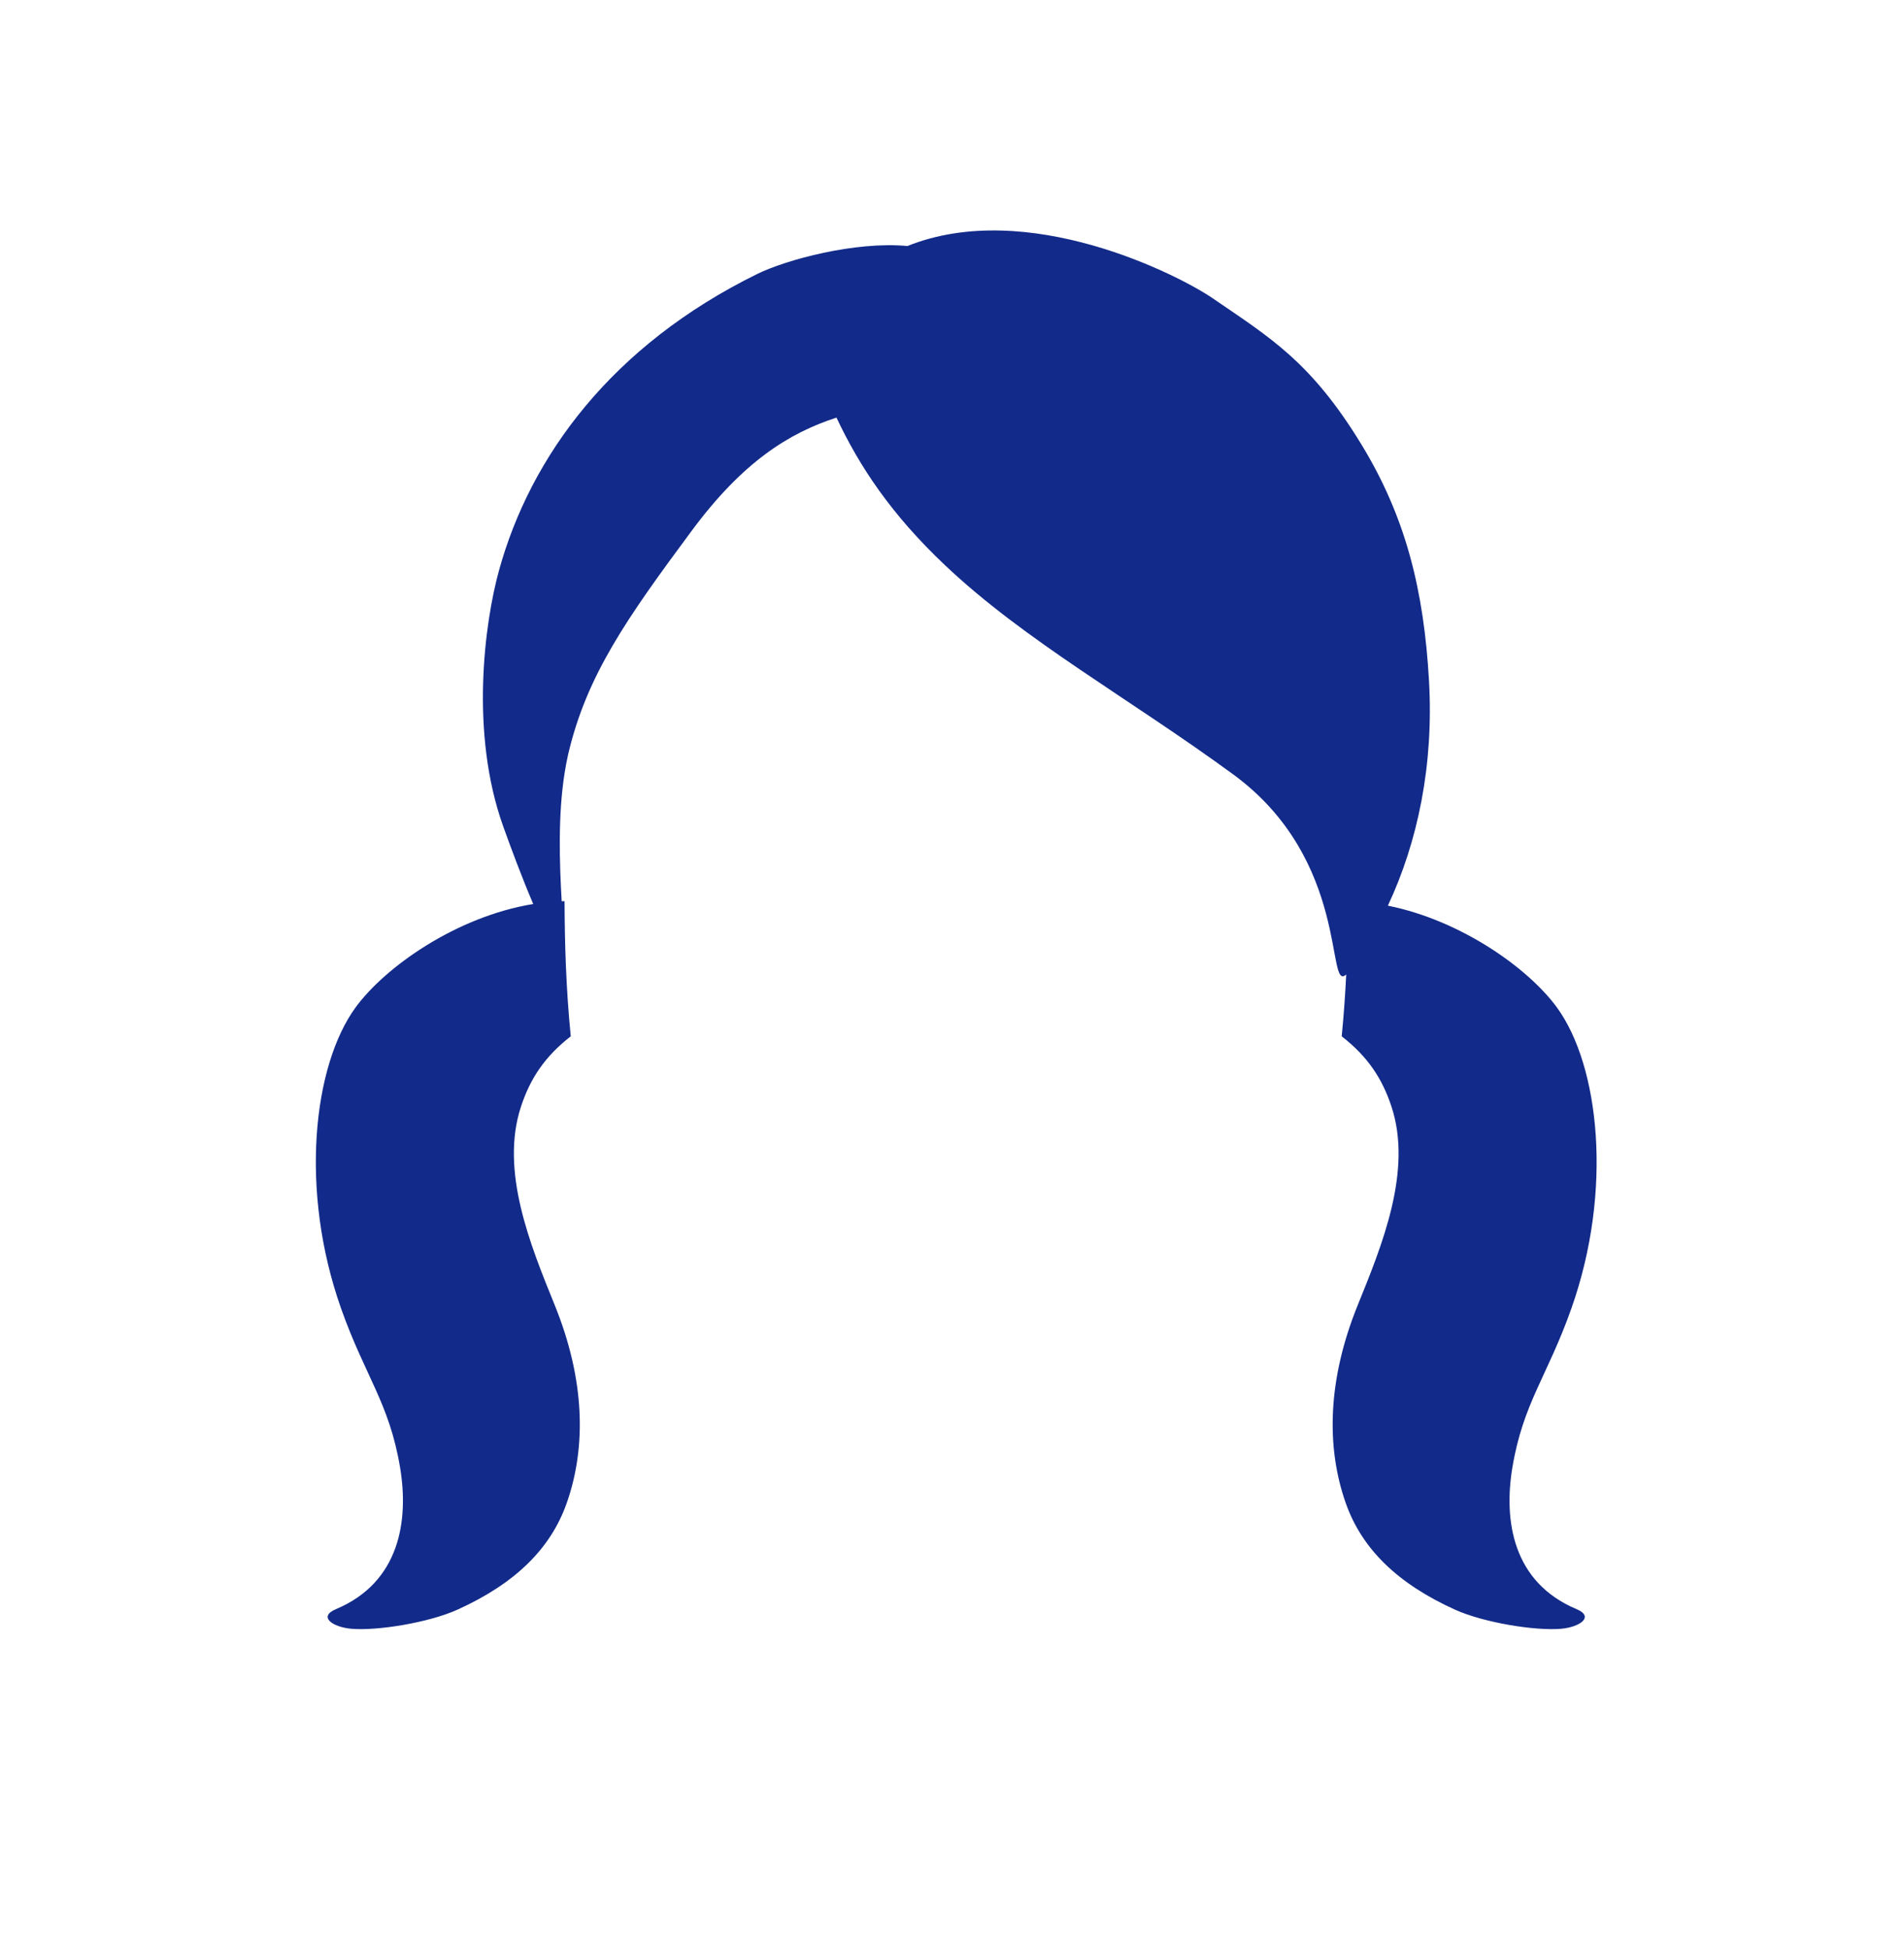 <svg xmlns="http://www.w3.org/2000/svg" xml:space="preserve" viewBox="0 0 215 220"><path d="M178.024 181.72c-7.258-3.046-8.233-10.064-7.246-15.995 1.211-7.276 3.956-10.307 6.659-17.95 4.74-13.401 3.144-27.445-1.622-33.992-3.206-4.403-10.786-9.836-19.096-11.506 3.374-7.197 5.183-15.868 4.647-25.351-.58-10.251-2.613-18.49-7.623-26.714-5.707-9.369-10.343-12.097-16.798-16.521-3.9-2.673-20.936-11.347-34.478-5.908-5.912-.554-13.688 1.551-16.934 3.145-16.45 8.078-25.638 20.613-29.191 33.508-1.603 5.818-3.323 18.291.489 28.913.891 2.484 2.083 5.692 3.38 8.74-8.689 1.421-16.74 7.121-20.071 11.696-4.766 6.547-6.362 20.591-1.622 33.992 2.704 7.644 5.448 10.675 6.659 17.95.988 5.931.012 12.95-7.246 15.995-2.058.864-.353 2.039 1.765 2.217 2.926.246 8.727-.696 11.97-2.164 6.496-2.941 10.506-6.876 12.318-12.008 2.242-6.35 2.067-13.968-1.346-22.382-2.746-6.769-6.202-15.167-3.808-22.42 1.035-3.137 2.651-5.622 5.618-7.934-.55-5.651-.676-10.399-.701-15.262-.107.002-.214.011-.321.014-.253-4.348-.425-9.701.32-14.434.113-.721.241-1.433.4-2.119 2.076-8.936 6.616-15.384 13.988-25.326 5.734-7.733 10.921-10.99 16.321-12.744 2.576 5.477 6.144 10.893 12.26 16.676 9.065 8.571 20.741 14.985 32.528 23.609 13.259 9.702 10.468 24.751 12.77 22.6-.105 2.21-.266 4.514-.507 6.986 2.967 2.312 4.583 4.798 5.618 7.934 2.394 7.253-1.062 15.651-3.808 22.42-3.413 8.415-3.588 16.033-1.346 22.382 1.812 5.132 5.823 9.067 12.318 12.008 3.243 1.468 9.044 2.411 11.97 2.164 2.119-.18 3.823-1.355 1.766-2.219" style="fill:#122a89"/></svg>